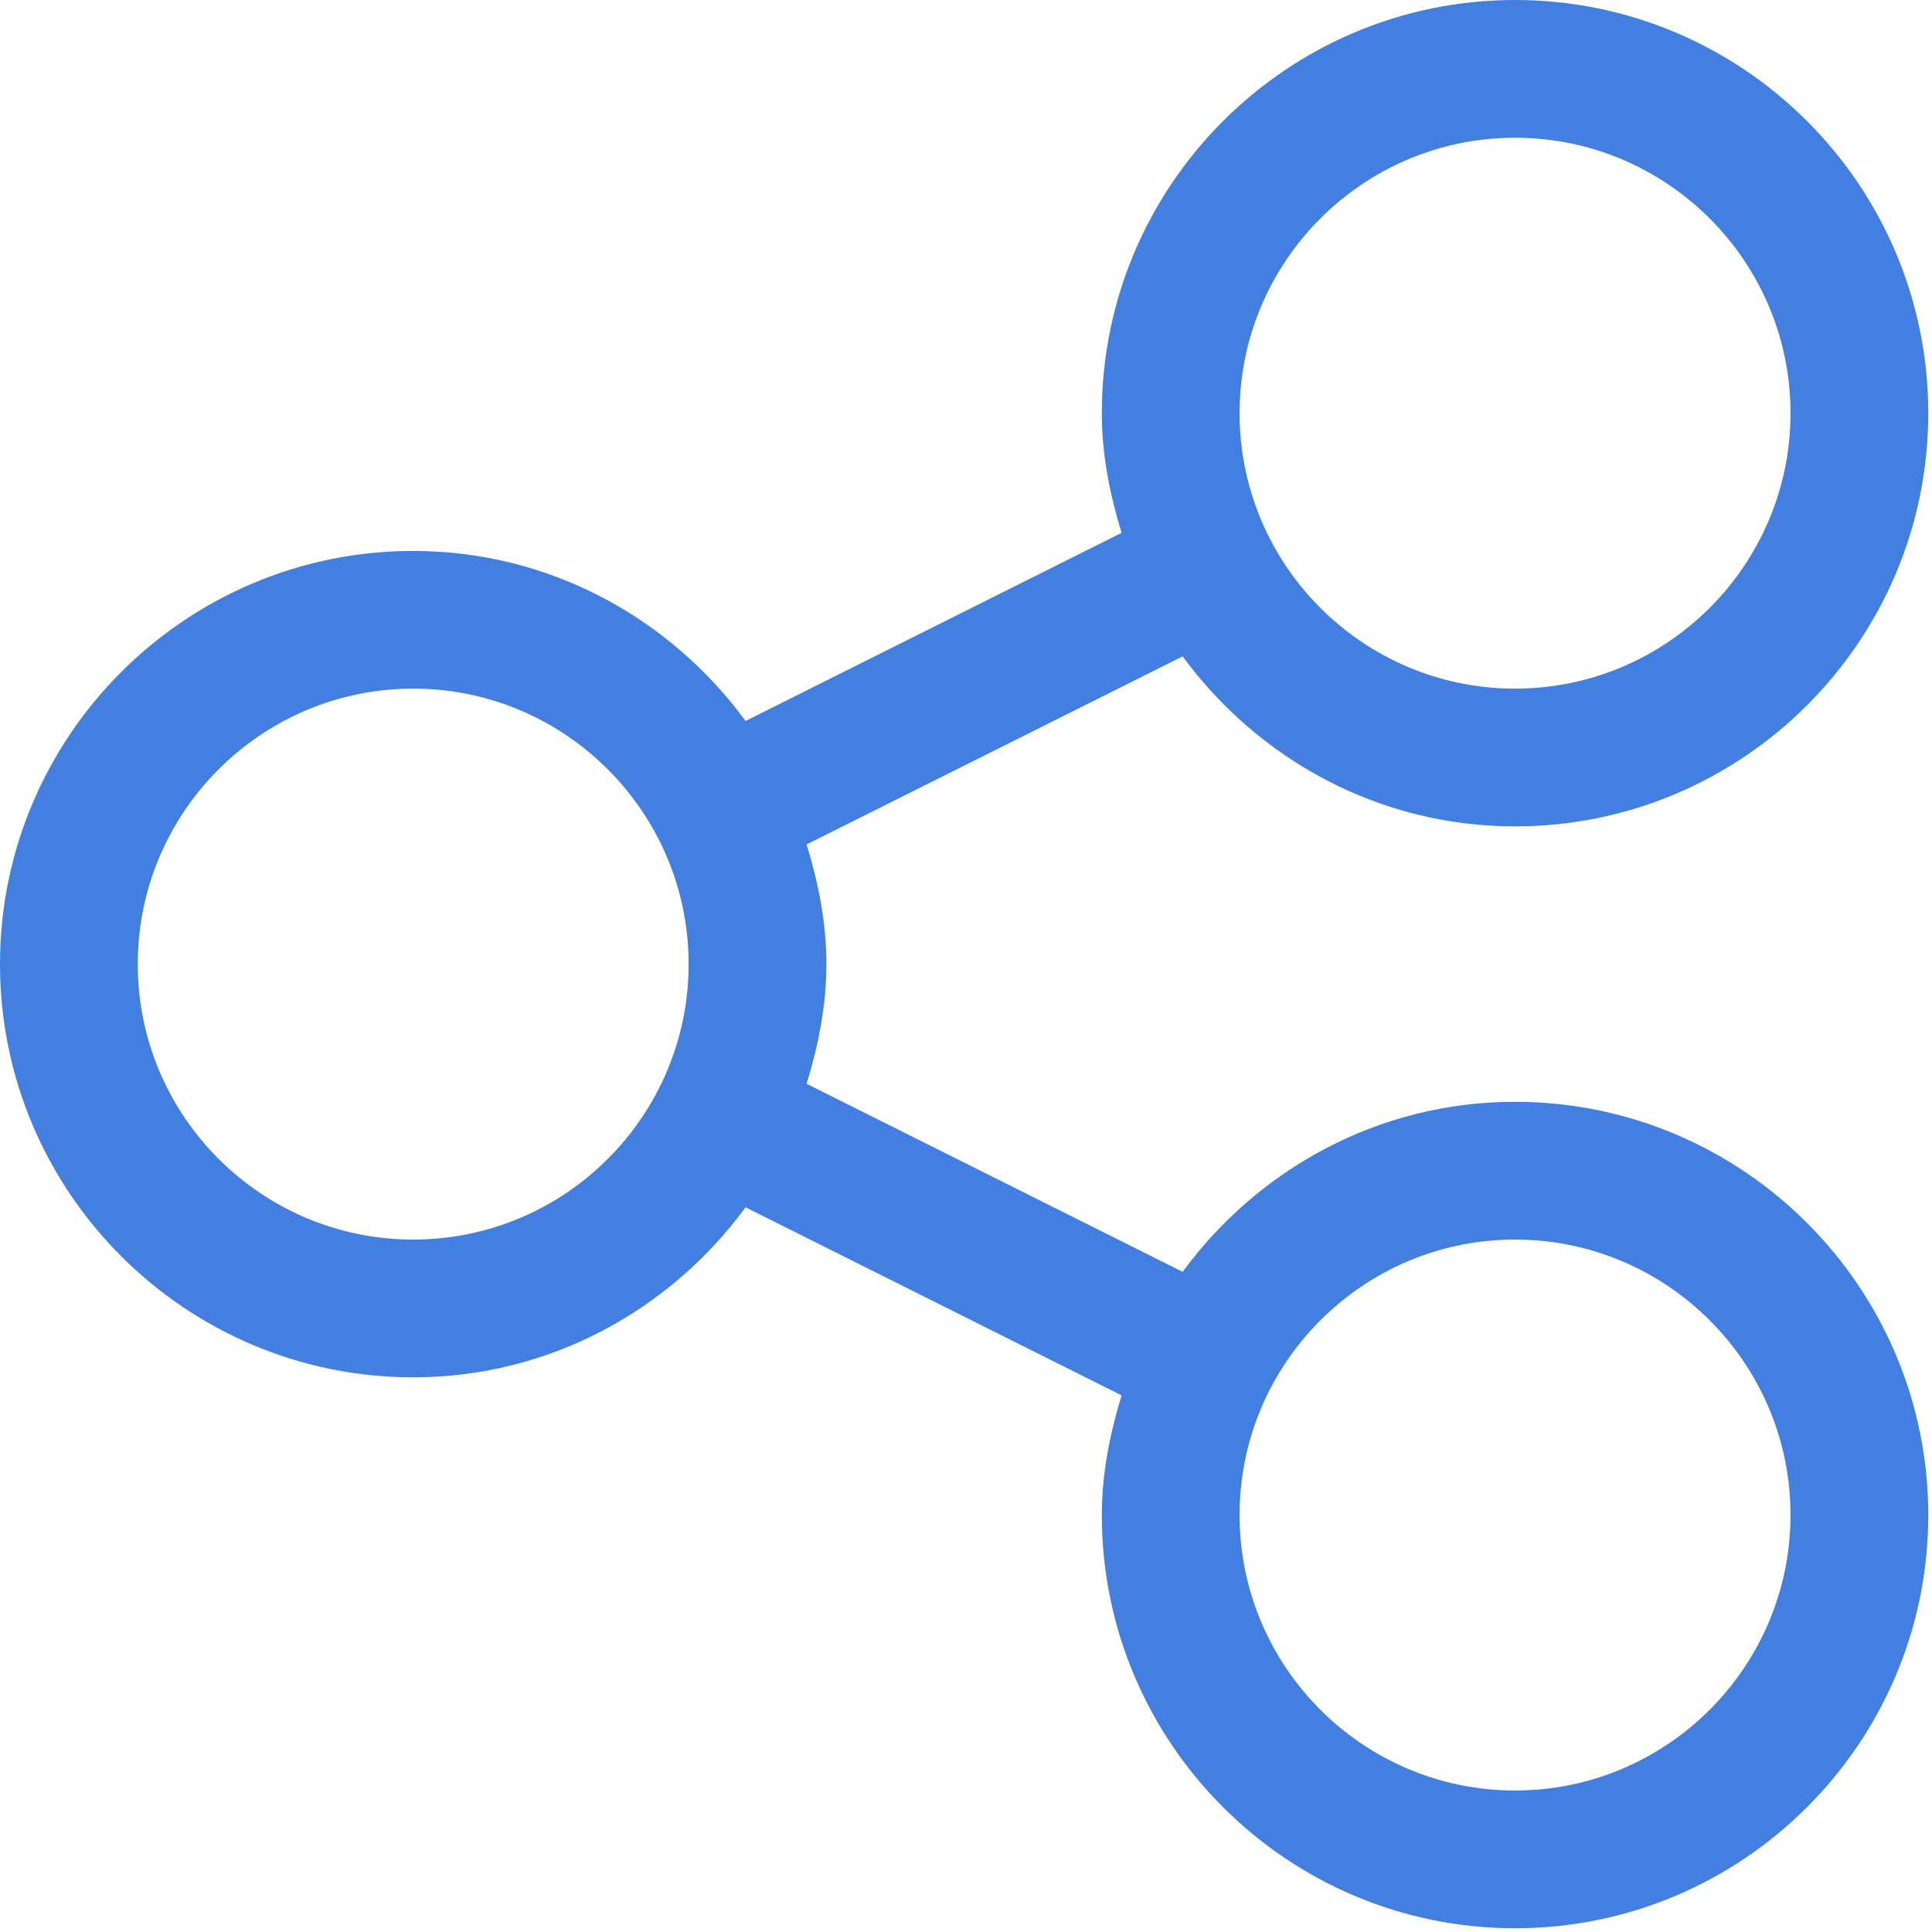 <?xml version="1.0" encoding="UTF-8"?>
<svg width="30px" height="30px" viewBox="0 0 30 30" version="1.1" xmlns="http://www.w3.org/2000/svg" xmlns:xlink="http://www.w3.org/1999/xlink">
    <!-- Generator: Sketch 59.1 (86144) - https://sketch.com -->
    <title>icn_social</title>
    <desc>Created with Sketch.</desc>
    <g id="Page-1" stroke="none" stroke-width="1" fill="none" fill-rule="evenodd">
        <g id="New-Mega-Menu---Option-1.2-(Click-SEO)" transform="translate(-873, -186)" fill="#427FE0" fill-rule="nonzero">
            <g id="Group-13" transform="translate(130, 157)">
                <g id="Mega-Menu-2">
                    <g id="Group-3" transform="translate(741, 29)">
                        <g id="icn_social" transform="translate(2, 0)">
                            <path d="M23.525,17.109 C21.403,17.109 19.533,18.157 18.364,19.749 L12.525,16.829 C12.706,16.237 12.832,15.621 12.832,14.971 C12.832,14.32 12.706,13.704 12.525,13.112 L18.364,10.192 C19.533,11.784 21.403,12.832 23.525,12.832 C27.063,12.832 29.942,9.954 29.942,6.416 C29.942,2.878 27.064,0 23.525,0 C19.987,0 17.109,2.878 17.109,6.416 C17.109,7.067 17.236,7.682 17.416,8.274 L11.577,11.195 C10.409,9.602 8.538,8.555 6.416,8.555 C2.878,8.555 0,11.433 0,14.971 C0,18.509 2.878,21.387 6.416,21.387 C8.538,21.387 10.409,20.339 11.577,18.747 L17.416,21.667 C17.236,22.259 17.109,22.875 17.109,23.526 C17.109,27.064 19.987,29.942 23.525,29.942 C27.064,29.942 29.942,27.064 29.942,23.526 C29.942,19.988 27.063,17.109 23.525,17.109 Z M23.525,2.139 C25.885,2.139 27.803,4.058 27.803,6.416 C27.803,8.774 25.884,10.693 23.525,10.693 C21.166,10.693 19.248,8.774 19.248,6.416 C19.248,4.058 21.166,2.139 23.525,2.139 Z M6.416,19.248 C4.057,19.248 2.139,17.329 2.139,14.971 C2.139,12.613 4.057,10.693 6.416,10.693 C8.775,10.693 10.693,12.613 10.693,14.971 C10.693,17.329 8.775,19.248 6.416,19.248 Z M23.525,27.803 C21.166,27.803 19.248,25.883 19.248,23.525 C19.248,21.168 21.166,19.248 23.525,19.248 C25.885,19.248 27.803,21.168 27.803,23.525 C27.803,25.883 25.885,27.803 23.525,27.803 Z" id="Shape"></path>
                        </g>
                    </g>
                </g>
            </g>
        </g>
    </g>
</svg>